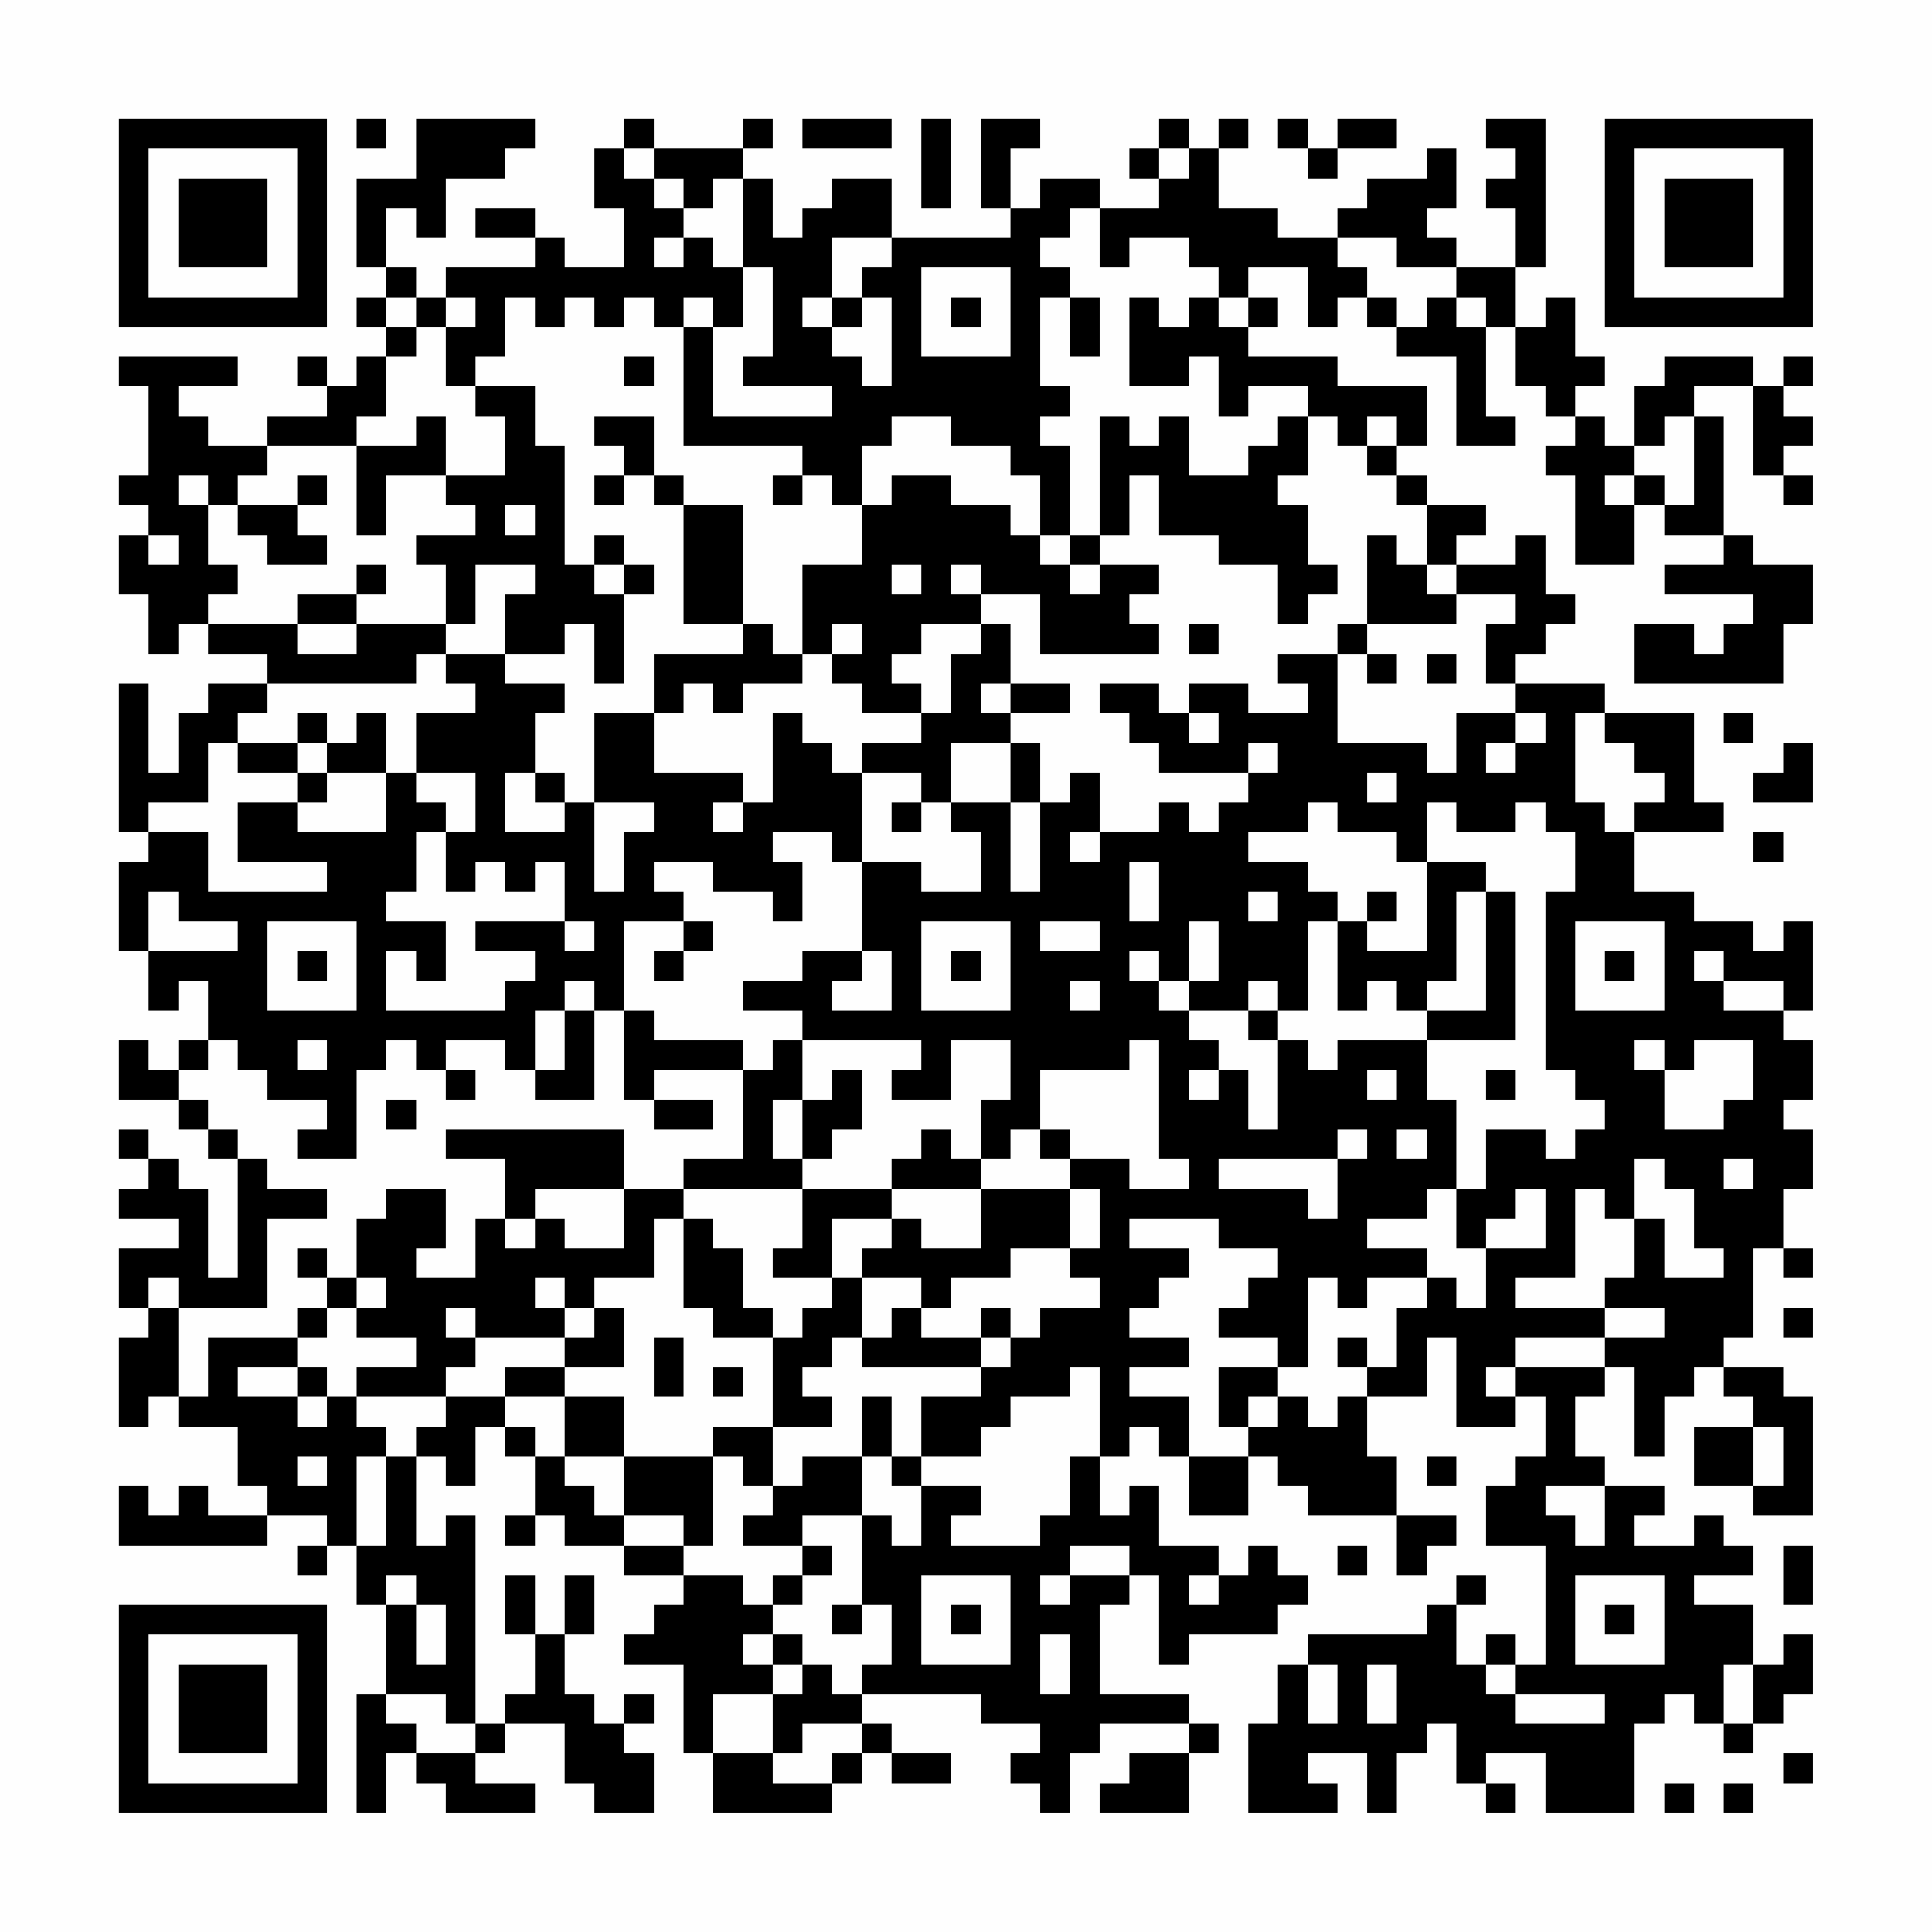 <?xml version="1.0" encoding="UTF-8"?>
<svg xmlns="http://www.w3.org/2000/svg" version="1.1" width="300" height="300" viewBox="0 0 300 300"><rect x="0" y="0" width="300" height="300" fill="#fefefe"/><g transform="scale(4.615)"><g transform="translate(4,4)"><path fill-rule="evenodd" d="M8 0L8 1L9 1L9 0ZM10 0L10 2L8 2L8 5L9 5L9 6L8 6L8 7L9 7L9 8L8 8L8 9L7 9L7 8L6 8L6 9L7 9L7 10L5 10L5 11L3 11L3 10L2 10L2 9L4 9L4 8L0 8L0 9L1 9L1 12L0 12L0 13L1 13L1 14L0 14L0 16L1 16L1 18L2 18L2 17L3 17L3 18L5 18L5 19L3 19L3 20L2 20L2 22L1 22L1 19L0 19L0 24L1 24L1 25L0 25L0 28L1 28L1 30L2 30L2 29L3 29L3 31L2 31L2 32L1 32L1 31L0 31L0 33L2 33L2 34L3 34L3 35L4 35L4 39L3 39L3 36L2 36L2 35L1 35L1 34L0 34L0 35L1 35L1 36L0 36L0 37L2 37L2 38L0 38L0 40L1 40L1 41L0 41L0 44L1 44L1 43L2 43L2 44L4 44L4 46L5 46L5 47L3 47L3 46L2 46L2 47L1 47L1 46L0 46L0 48L5 48L5 47L7 47L7 48L6 48L6 49L7 49L7 48L8 48L8 50L9 50L9 53L8 53L8 57L9 57L9 55L10 55L10 56L11 56L11 57L14 57L14 56L12 56L12 55L13 55L13 54L15 54L15 56L16 56L16 57L18 57L18 55L17 55L17 54L18 54L18 53L17 53L17 54L16 54L16 53L15 53L15 51L16 51L16 49L15 49L15 51L14 51L14 49L13 49L13 51L14 51L14 53L13 53L13 54L12 54L12 47L11 47L11 48L10 48L10 45L11 45L11 46L12 46L12 44L13 44L13 45L14 45L14 47L13 47L13 48L14 48L14 47L15 47L15 48L17 48L17 49L19 49L19 50L18 50L18 51L17 51L17 52L19 52L19 55L20 55L20 57L24 57L24 56L25 56L25 55L26 55L26 56L28 56L28 55L26 55L26 54L25 54L25 53L29 53L29 54L31 54L31 55L30 55L30 56L31 56L31 57L32 57L32 55L33 55L33 54L36 54L36 55L34 55L34 56L33 56L33 57L36 57L36 55L37 55L37 54L36 54L36 53L33 53L33 50L34 50L34 49L35 49L35 52L36 52L36 51L39 51L39 50L40 50L40 49L39 49L39 48L38 48L38 49L37 49L37 48L35 48L35 46L34 46L34 47L33 47L33 45L34 45L34 44L35 44L35 45L36 45L36 47L38 47L38 45L39 45L39 46L40 46L40 47L43 47L43 49L44 49L44 48L45 48L45 47L43 47L43 45L42 45L42 43L44 43L44 41L45 41L45 44L47 44L47 43L48 43L48 45L47 45L47 46L46 46L46 48L48 48L48 52L47 52L47 51L46 51L46 52L45 52L45 50L46 50L46 49L45 49L45 50L44 50L44 51L40 51L40 52L39 52L39 54L38 54L38 57L41 57L41 56L40 56L40 55L42 55L42 57L43 57L43 55L44 55L44 54L45 54L45 56L46 56L46 57L47 57L47 56L46 56L46 55L48 55L48 57L51 57L51 54L52 54L52 53L53 53L53 54L54 54L54 55L55 55L55 54L56 54L56 53L57 53L57 51L56 51L56 52L55 52L55 50L53 50L53 49L55 49L55 48L54 48L54 47L53 47L53 48L51 48L51 47L52 47L52 46L50 46L50 45L49 45L49 43L50 43L50 42L51 42L51 45L52 45L52 43L53 43L53 42L54 42L54 43L55 43L55 44L53 44L53 46L55 46L55 47L57 47L57 43L56 43L56 42L54 42L54 41L55 41L55 38L56 38L56 39L57 39L57 38L56 38L56 36L57 36L57 34L56 34L56 33L57 33L57 31L56 31L56 30L57 30L57 27L56 27L56 28L55 28L55 27L53 27L53 26L51 26L51 24L54 24L54 23L53 23L53 20L50 20L50 19L47 19L47 18L48 18L48 17L49 17L49 16L48 16L48 14L47 14L47 15L45 15L45 14L46 14L46 13L44 13L44 12L43 12L43 11L44 11L44 9L41 9L41 8L38 8L38 7L39 7L39 6L38 6L38 5L40 5L40 7L41 7L41 6L42 6L42 7L43 7L43 8L45 8L45 11L47 11L47 10L46 10L46 7L47 7L47 9L48 9L48 10L49 10L49 11L48 11L48 12L49 12L49 15L51 15L51 13L52 13L52 14L54 14L54 15L52 15L52 16L55 16L55 17L54 17L54 18L53 18L53 17L51 17L51 19L56 19L56 17L57 17L57 15L55 15L55 14L54 14L54 10L53 10L53 9L55 9L55 12L56 12L56 13L57 13L57 12L56 12L56 11L57 11L57 10L56 10L56 9L57 9L57 8L56 8L56 9L55 9L55 8L52 8L52 9L51 9L51 11L50 11L50 10L49 10L49 9L50 9L50 8L49 8L49 6L48 6L48 7L47 7L47 5L48 5L48 0L46 0L46 1L47 1L47 2L46 2L46 3L47 3L47 5L45 5L45 4L44 4L44 3L45 3L45 1L44 1L44 2L42 2L42 3L41 3L41 4L39 4L39 3L37 3L37 1L38 1L38 0L37 0L37 1L36 1L36 0L35 0L35 1L34 1L34 2L35 2L35 3L33 3L33 2L31 2L31 3L30 3L30 1L31 1L31 0L29 0L29 3L30 3L30 4L26 4L26 2L24 2L24 3L23 3L23 4L22 4L22 2L21 2L21 1L22 1L22 0L21 0L21 1L18 1L18 0L17 0L17 1L16 1L16 3L17 3L17 5L15 5L15 4L14 4L14 3L12 3L12 4L14 4L14 5L11 5L11 6L10 6L10 5L9 5L9 3L10 3L10 4L11 4L11 2L13 2L13 1L14 1L14 0ZM23 0L23 1L26 1L26 0ZM27 0L27 3L28 3L28 0ZM39 0L39 1L40 1L40 2L41 2L41 1L43 1L43 0L41 0L41 1L40 1L40 0ZM17 1L17 2L18 2L18 3L19 3L19 4L18 4L18 5L19 5L19 4L20 4L20 5L21 5L21 7L20 7L20 6L19 6L19 7L18 7L18 6L17 6L17 7L16 7L16 6L15 6L15 7L14 7L14 6L13 6L13 8L12 8L12 9L11 9L11 7L12 7L12 6L11 6L11 7L10 7L10 6L9 6L9 7L10 7L10 8L9 8L9 10L8 10L8 11L5 11L5 12L4 12L4 13L3 13L3 12L2 12L2 13L3 13L3 15L4 15L4 16L3 16L3 17L6 17L6 18L8 18L8 17L11 17L11 18L10 18L10 19L5 19L5 20L4 20L4 21L3 21L3 23L1 23L1 24L3 24L3 26L7 26L7 25L4 25L4 23L6 23L6 24L9 24L9 22L10 22L10 23L11 23L11 24L10 24L10 26L9 26L9 27L11 27L11 29L10 29L10 28L9 28L9 30L13 30L13 29L14 29L14 28L12 28L12 27L15 27L15 28L16 28L16 27L15 27L15 25L14 25L14 26L13 26L13 25L12 25L12 26L11 26L11 24L12 24L12 22L10 22L10 20L12 20L12 19L11 19L11 18L13 18L13 19L15 19L15 20L14 20L14 22L13 22L13 24L15 24L15 23L16 23L16 26L17 26L17 24L18 24L18 23L16 23L16 20L18 20L18 22L21 22L21 23L20 23L20 24L21 24L21 23L22 23L22 20L23 20L23 21L24 21L24 22L25 22L25 25L24 25L24 24L22 24L22 25L23 25L23 27L22 27L22 26L20 26L20 25L18 25L18 26L19 26L19 27L17 27L17 30L16 30L16 29L15 29L15 30L14 30L14 32L13 32L13 31L11 31L11 32L10 32L10 31L9 31L9 32L8 32L8 35L6 35L6 34L7 34L7 33L5 33L5 32L4 32L4 31L3 31L3 32L2 32L2 33L3 33L3 34L4 34L4 35L5 35L5 36L7 36L7 37L5 37L5 40L2 40L2 39L1 39L1 40L2 40L2 43L3 43L3 41L6 41L6 42L4 42L4 43L6 43L6 44L7 44L7 43L8 43L8 44L9 44L9 45L8 45L8 48L9 48L9 45L10 45L10 44L11 44L11 43L13 43L13 44L14 44L14 45L15 45L15 46L16 46L16 47L17 47L17 48L19 48L19 49L21 49L21 50L22 50L22 51L21 51L21 52L22 52L22 53L20 53L20 55L22 55L22 56L24 56L24 55L25 55L25 54L23 54L23 55L22 55L22 53L23 53L23 52L24 52L24 53L25 53L25 52L26 52L26 50L25 50L25 47L26 47L26 48L27 48L27 46L29 46L29 47L28 47L28 48L31 48L31 47L32 47L32 45L33 45L33 42L32 42L32 43L30 43L30 44L29 44L29 45L27 45L27 43L29 43L29 42L30 42L30 41L31 41L31 40L33 40L33 39L32 39L32 38L33 38L33 36L32 36L32 35L34 35L34 36L36 36L36 35L35 35L35 31L34 31L34 32L31 32L31 34L30 34L30 35L29 35L29 33L30 33L30 31L28 31L28 33L26 33L26 32L27 32L27 31L23 31L23 30L21 30L21 29L23 29L23 28L25 28L25 29L24 29L24 30L26 30L26 28L25 28L25 25L27 25L27 26L29 26L29 24L28 24L28 23L30 23L30 26L31 26L31 23L32 23L32 22L33 22L33 24L32 24L32 25L33 25L33 24L35 24L35 23L36 23L36 24L37 24L37 23L38 23L38 22L39 22L39 21L38 21L38 22L35 22L35 21L34 21L34 20L33 20L33 19L35 19L35 20L36 20L36 21L37 21L37 20L36 20L36 19L38 19L38 20L40 20L40 19L39 19L39 18L41 18L41 21L44 21L44 22L45 22L45 20L47 20L47 21L46 21L46 22L47 22L47 21L48 21L48 20L47 20L47 19L46 19L46 17L47 17L47 16L45 16L45 15L44 15L44 13L43 13L43 12L42 12L42 11L43 11L43 10L42 10L42 11L41 11L41 10L40 10L40 9L38 9L38 10L37 10L37 8L36 8L36 9L34 9L34 6L35 6L35 7L36 7L36 6L37 6L37 7L38 7L38 6L37 6L37 5L36 5L36 4L34 4L34 5L33 5L33 3L32 3L32 4L31 4L31 5L32 5L32 6L31 6L31 9L32 9L32 10L31 10L31 11L32 11L32 14L31 14L31 12L30 12L30 11L28 11L28 10L26 10L26 11L25 11L25 13L24 13L24 12L23 12L23 11L19 11L19 7L20 7L20 10L24 10L24 9L21 9L21 8L22 8L22 5L21 5L21 2L20 2L20 3L19 3L19 2L18 2L18 1ZM35 1L35 2L36 2L36 1ZM24 4L24 6L23 6L23 7L24 7L24 8L25 8L25 9L26 9L26 6L25 6L25 5L26 5L26 4ZM41 4L41 5L42 5L42 6L43 6L43 7L44 7L44 6L45 6L45 7L46 7L46 6L45 6L45 5L43 5L43 4ZM27 5L27 8L30 8L30 5ZM24 6L24 7L25 7L25 6ZM28 6L28 7L29 7L29 6ZM32 6L32 8L33 8L33 6ZM17 8L17 9L18 9L18 8ZM12 9L12 10L13 10L13 12L11 12L11 10L10 10L10 11L8 11L8 14L9 14L9 12L11 12L11 13L12 13L12 14L10 14L10 15L11 15L11 17L12 17L12 15L14 15L14 16L13 16L13 18L15 18L15 17L16 17L16 19L17 19L17 16L18 16L18 15L17 15L17 14L16 14L16 15L15 15L15 11L14 11L14 9ZM16 10L16 11L17 11L17 12L16 12L16 13L17 13L17 12L18 12L18 13L19 13L19 17L21 17L21 18L18 18L18 20L19 20L19 19L20 19L20 20L21 20L21 19L23 19L23 18L24 18L24 19L25 19L25 20L27 20L27 21L25 21L25 22L27 22L27 23L26 23L26 24L27 24L27 23L28 23L28 21L30 21L30 23L31 23L31 21L30 21L30 20L32 20L32 19L30 19L30 17L29 17L29 16L31 16L31 18L35 18L35 17L34 17L34 16L35 16L35 15L33 15L33 14L34 14L34 12L35 12L35 14L37 14L37 15L39 15L39 17L40 17L40 16L41 16L41 15L40 15L40 13L39 13L39 12L40 12L40 10L39 10L39 11L38 11L38 12L36 12L36 10L35 10L35 11L34 11L34 10L33 10L33 14L32 14L32 15L31 15L31 14L30 14L30 13L28 13L28 12L26 12L26 13L25 13L25 15L23 15L23 18L22 18L22 17L21 17L21 13L19 13L19 12L18 12L18 10ZM52 10L52 11L51 11L51 12L50 12L50 13L51 13L51 12L52 12L52 13L53 13L53 10ZM6 12L6 13L4 13L4 14L5 14L5 15L7 15L7 14L6 14L6 13L7 13L7 12ZM22 12L22 13L23 13L23 12ZM13 13L13 14L14 14L14 13ZM1 14L1 15L2 15L2 14ZM42 14L42 17L41 17L41 18L42 18L42 19L43 19L43 18L42 18L42 17L45 17L45 16L44 16L44 15L43 15L43 14ZM8 15L8 16L6 16L6 17L8 17L8 16L9 16L9 15ZM16 15L16 16L17 16L17 15ZM26 15L26 16L27 16L27 15ZM28 15L28 16L29 16L29 15ZM32 15L32 16L33 16L33 15ZM24 17L24 18L25 18L25 17ZM27 17L27 18L26 18L26 19L27 19L27 20L28 20L28 18L29 18L29 17ZM36 17L36 18L37 18L37 17ZM44 18L44 19L45 19L45 18ZM29 19L29 20L30 20L30 19ZM6 20L6 21L4 21L4 22L6 22L6 23L7 23L7 22L9 22L9 20L8 20L8 21L7 21L7 20ZM49 20L49 23L50 23L50 24L51 24L51 23L52 23L52 22L51 22L51 21L50 21L50 20ZM54 20L54 21L55 21L55 20ZM6 21L6 22L7 22L7 21ZM56 21L56 22L55 22L55 23L57 23L57 21ZM14 22L14 23L15 23L15 22ZM42 22L42 23L43 23L43 22ZM40 23L40 24L38 24L38 25L40 25L40 26L41 26L41 27L40 27L40 30L39 30L39 29L38 29L38 30L36 30L36 29L37 29L37 27L36 27L36 29L35 29L35 28L34 28L34 29L35 29L35 30L36 30L36 31L37 31L37 32L36 32L36 33L37 33L37 32L38 32L38 34L39 34L39 31L40 31L40 32L41 32L41 31L44 31L44 33L45 33L45 36L44 36L44 37L42 37L42 38L44 38L44 39L42 39L42 40L41 40L41 39L40 39L40 42L39 42L39 41L37 41L37 40L38 40L38 39L39 39L39 38L37 38L37 37L34 37L34 38L36 38L36 39L35 39L35 40L34 40L34 41L36 41L36 42L34 42L34 43L36 43L36 45L38 45L38 44L39 44L39 43L40 43L40 44L41 44L41 43L42 43L42 42L43 42L43 40L44 40L44 39L45 39L45 40L46 40L46 38L48 38L48 36L47 36L47 37L46 37L46 38L45 38L45 36L46 36L46 34L48 34L48 35L49 35L49 34L50 34L50 33L49 33L49 32L48 32L48 26L49 26L49 24L48 24L48 23L47 23L47 24L45 24L45 23L44 23L44 25L43 25L43 24L41 24L41 23ZM55 24L55 25L56 25L56 24ZM34 25L34 27L35 27L35 25ZM44 25L44 28L42 28L42 27L43 27L43 26L42 26L42 27L41 27L41 30L42 30L42 29L43 29L43 30L44 30L44 31L47 31L47 26L46 26L46 25ZM1 26L1 28L4 28L4 27L2 27L2 26ZM38 26L38 27L39 27L39 26ZM45 26L45 29L44 29L44 30L46 30L46 26ZM5 27L5 30L8 30L8 27ZM19 27L19 28L18 28L18 29L19 29L19 28L20 28L20 27ZM27 27L27 30L30 30L30 27ZM31 27L31 28L33 28L33 27ZM49 27L49 30L52 30L52 27ZM6 28L6 29L7 29L7 28ZM28 28L28 29L29 29L29 28ZM50 28L50 29L51 29L51 28ZM53 28L53 29L54 29L54 30L56 30L56 29L54 29L54 28ZM32 29L32 30L33 30L33 29ZM15 30L15 32L14 32L14 33L16 33L16 30ZM17 30L17 33L18 33L18 34L20 34L20 33L18 33L18 32L21 32L21 35L19 35L19 36L17 36L17 34L11 34L11 35L13 35L13 37L12 37L12 39L10 39L10 38L11 38L11 36L9 36L9 37L8 37L8 39L7 39L7 38L6 38L6 39L7 39L7 40L6 40L6 41L7 41L7 40L8 40L8 41L10 41L10 42L8 42L8 43L11 43L11 42L12 42L12 41L15 41L15 42L13 42L13 43L15 43L15 45L17 45L17 47L19 47L19 48L20 48L20 45L21 45L21 46L22 46L22 47L21 47L21 48L23 48L23 49L22 49L22 50L23 50L23 49L24 49L24 48L23 48L23 47L25 47L25 45L26 45L26 46L27 46L27 45L26 45L26 43L25 43L25 45L23 45L23 46L22 46L22 44L24 44L24 43L23 43L23 42L24 42L24 41L25 41L25 42L29 42L29 41L30 41L30 40L29 40L29 41L27 41L27 40L28 40L28 39L30 39L30 38L32 38L32 36L29 36L29 35L28 35L28 34L27 34L27 35L26 35L26 36L23 36L23 35L24 35L24 34L25 34L25 32L24 32L24 33L23 33L23 31L22 31L22 32L21 32L21 31L18 31L18 30ZM38 30L38 31L39 31L39 30ZM6 31L6 32L7 32L7 31ZM51 31L51 32L52 32L52 34L54 34L54 33L55 33L55 31L53 31L53 32L52 32L52 31ZM11 32L11 33L12 33L12 32ZM42 32L42 33L43 33L43 32ZM46 32L46 33L47 33L47 32ZM9 33L9 34L10 34L10 33ZM22 33L22 35L23 35L23 33ZM31 34L31 35L32 35L32 34ZM41 34L41 35L37 35L37 36L40 36L40 37L41 37L41 35L42 35L42 34ZM43 34L43 35L44 35L44 34ZM51 35L51 37L50 37L50 36L49 36L49 39L47 39L47 40L50 40L50 41L47 41L47 42L46 42L46 43L47 43L47 42L50 42L50 41L52 41L52 40L50 40L50 39L51 39L51 37L52 37L52 39L54 39L54 38L53 38L53 36L52 36L52 35ZM54 35L54 36L55 36L55 35ZM14 36L14 37L13 37L13 38L14 38L14 37L15 37L15 38L17 38L17 36ZM19 36L19 37L18 37L18 39L16 39L16 40L15 40L15 39L14 39L14 40L15 40L15 41L16 41L16 40L17 40L17 42L15 42L15 43L17 43L17 45L20 45L20 44L22 44L22 41L23 41L23 40L24 40L24 39L25 39L25 41L26 41L26 40L27 40L27 39L25 39L25 38L26 38L26 37L27 37L27 38L29 38L29 36L26 36L26 37L24 37L24 39L22 39L22 38L23 38L23 36ZM19 37L19 40L20 40L20 41L22 41L22 40L21 40L21 38L20 38L20 37ZM8 39L8 40L9 40L9 39ZM11 40L11 41L12 41L12 40ZM56 40L56 41L57 41L57 40ZM18 41L18 43L19 43L19 41ZM41 41L41 42L42 42L42 41ZM6 42L6 43L7 43L7 42ZM20 42L20 43L21 43L21 42ZM37 42L37 44L38 44L38 43L39 43L39 42ZM55 44L55 46L56 46L56 44ZM6 45L6 46L7 46L7 45ZM44 45L44 46L45 46L45 45ZM48 46L48 47L49 47L49 48L50 48L50 46ZM32 48L32 49L31 49L31 50L32 50L32 49L34 49L34 48ZM41 48L41 49L42 49L42 48ZM56 48L56 50L57 50L57 48ZM9 49L9 50L10 50L10 52L11 52L11 50L10 50L10 49ZM27 49L27 52L30 52L30 49ZM36 49L36 50L37 50L37 49ZM49 49L49 52L52 52L52 49ZM24 50L24 51L25 51L25 50ZM28 50L28 51L29 51L29 50ZM50 50L50 51L51 51L51 50ZM22 51L22 52L23 52L23 51ZM31 51L31 53L32 53L32 51ZM40 52L40 54L41 54L41 52ZM42 52L42 54L43 54L43 52ZM46 52L46 53L47 53L47 54L50 54L50 53L47 53L47 52ZM54 52L54 54L55 54L55 52ZM9 53L9 54L10 54L10 55L12 55L12 54L11 54L11 53ZM56 55L56 56L57 56L57 55ZM52 56L52 57L53 57L53 56ZM54 56L54 57L55 57L55 56ZM0 0L0 7L7 7L7 0ZM1 1L1 6L6 6L6 1ZM2 2L2 5L5 5L5 2ZM50 0L50 7L57 7L57 0ZM51 1L51 6L56 6L56 1ZM52 2L52 5L55 5L55 2ZM0 50L0 57L7 57L7 50ZM1 51L1 56L6 56L6 51ZM2 52L2 55L5 55L5 52Z" fill="#000000"/></g></g></svg>
